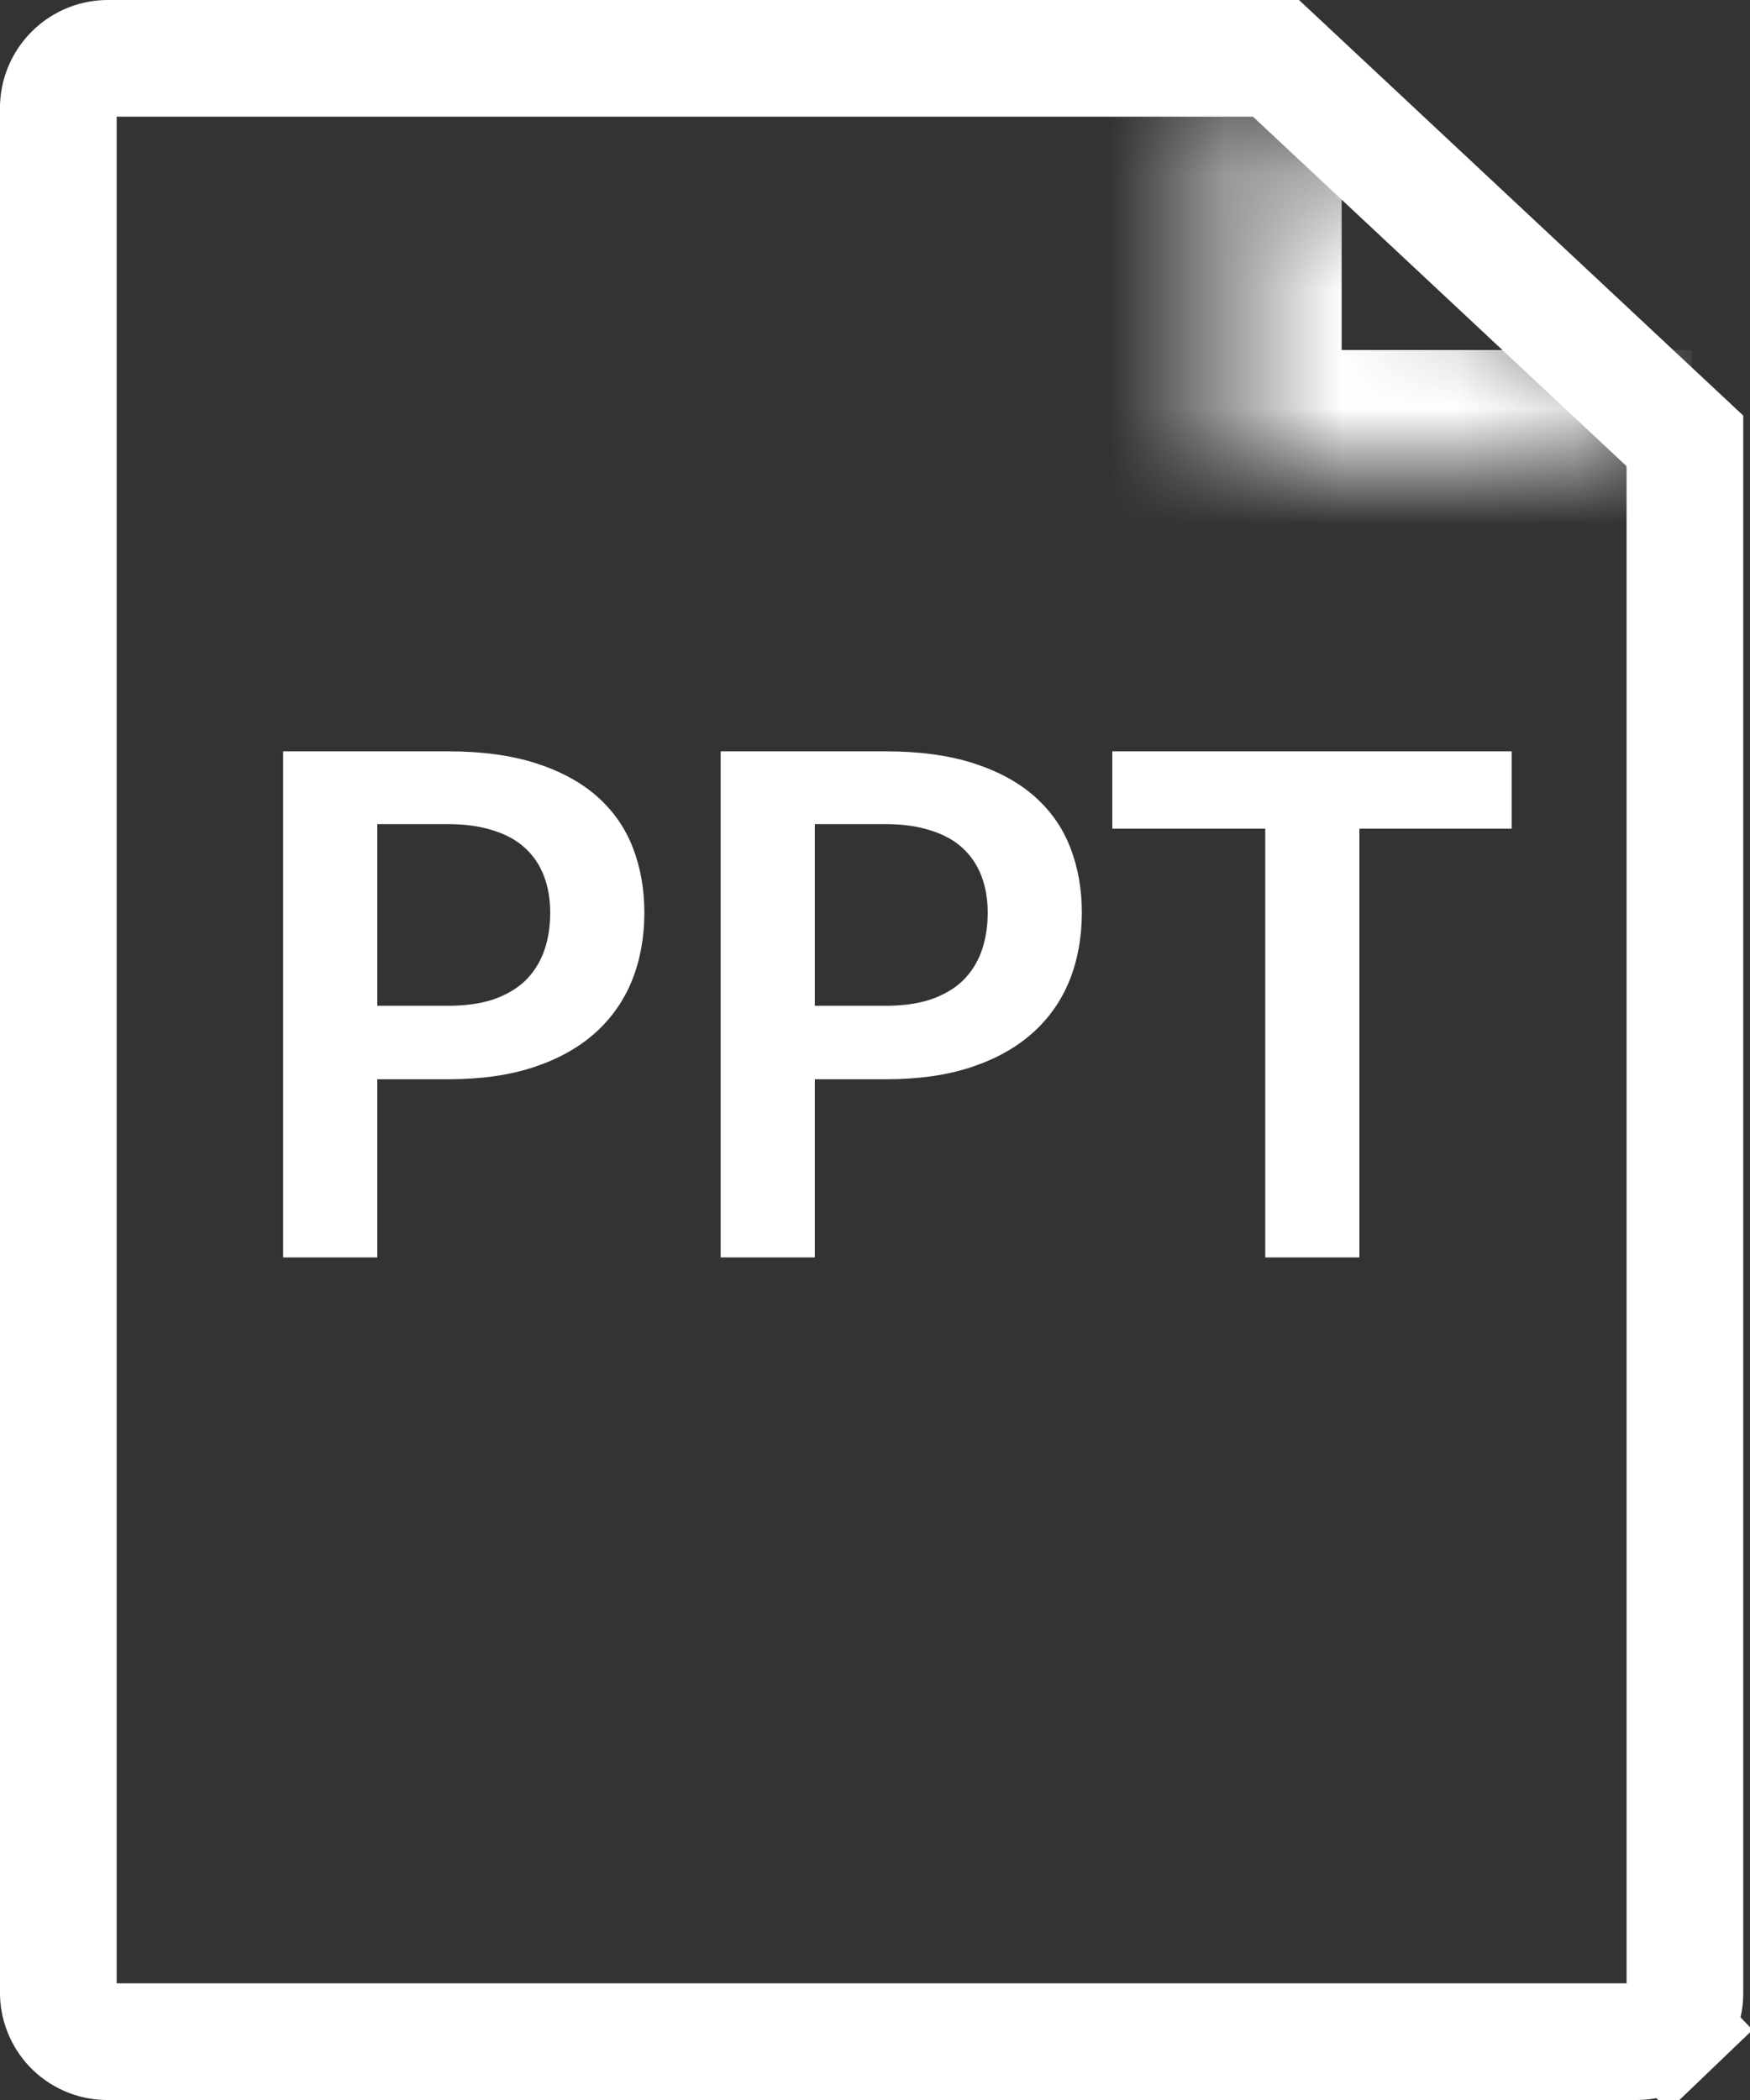 <svg width="15" height="18" viewBox="0 0 15 18" fill="none" xmlns="http://www.w3.org/2000/svg">
<rect x="0" y="0" width="15" height="18" fill="#333333" stroke="none"/>
<path d="M14.017 17.5L14.017 17.5H14.005H0.942V17.5L0.93 17.5C0.875 17.501 0.82 17.492 0.769 17.472C0.717 17.452 0.67 17.422 0.63 17.384C0.59 17.346 0.558 17.3 0.536 17.25C0.514 17.201 0.502 17.148 0.5 17.094V0.908C0.505 0.798 0.552 0.694 0.632 0.618C0.713 0.54 0.821 0.498 0.933 0.5L0.933 0.5H0.942H10.937L14.442 3.779V17.096C14.441 17.149 14.429 17.202 14.408 17.251C14.386 17.301 14.354 17.347 14.315 17.384L14.661 17.745L14.315 17.384C14.275 17.422 14.228 17.452 14.177 17.472C14.126 17.492 14.072 17.501 14.017 17.5Z" stroke="#fff" stroke-miterlimit="10"/>
<mask id="path-2-inside-1_106_12966" fill="white">
<path d="M14.5 4H10.5V0.5"/>
</mask>
<path d="M10.5 4H9.5V5H10.5V4ZM14.5 3H10.5V5H14.5V3ZM11.5 4V0.5H9.5V4H11.5Z" fill="#fff" mask="url(#path-2-inside-1_106_12966)"/>
<path d="M3.234 9.251V10.778H2.427V6.44H3.84C4.13 6.44 4.381 6.474 4.593 6.542C4.805 6.61 4.98 6.705 5.118 6.827C5.256 6.949 5.358 7.095 5.424 7.265C5.49 7.435 5.523 7.621 5.523 7.823C5.523 8.033 5.488 8.226 5.418 8.402C5.348 8.576 5.243 8.726 5.103 8.852C4.963 8.978 4.788 9.076 4.578 9.146C4.368 9.216 4.122 9.251 3.84 9.251H3.234ZM3.234 8.621H3.84C3.988 8.621 4.117 8.603 4.227 8.567C4.337 8.529 4.428 8.476 4.5 8.408C4.572 8.338 4.626 8.254 4.662 8.156C4.698 8.056 4.716 7.945 4.716 7.823C4.716 7.707 4.698 7.602 4.662 7.508C4.626 7.414 4.572 7.334 4.5 7.268C4.428 7.202 4.337 7.152 4.227 7.118C4.117 7.082 3.988 7.064 3.84 7.064H3.234V8.621ZM6.984 9.251V10.778H6.177V6.44H7.59C7.88 6.44 8.131 6.474 8.343 6.542C8.555 6.61 8.73 6.705 8.868 6.827C9.006 6.949 9.108 7.095 9.174 7.265C9.24 7.435 9.273 7.621 9.273 7.823C9.273 8.033 9.238 8.226 9.168 8.402C9.098 8.576 8.993 8.726 8.853 8.852C8.713 8.978 8.538 9.076 8.328 9.146C8.118 9.216 7.872 9.251 7.59 9.251H6.984ZM6.984 8.621H7.59C7.738 8.621 7.867 8.603 7.977 8.567C8.087 8.529 8.178 8.476 8.25 8.408C8.322 8.338 8.376 8.254 8.412 8.156C8.448 8.056 8.466 7.945 8.466 7.823C8.466 7.707 8.448 7.602 8.412 7.508C8.376 7.414 8.322 7.334 8.25 7.268C8.178 7.202 8.087 7.152 7.977 7.118C7.867 7.082 7.738 7.064 7.59 7.064H6.984V8.621ZM12.957 6.44V7.103H11.652V10.778H10.845V7.103H9.534V6.44H12.957Z" fill="#fff"/>
</svg>
